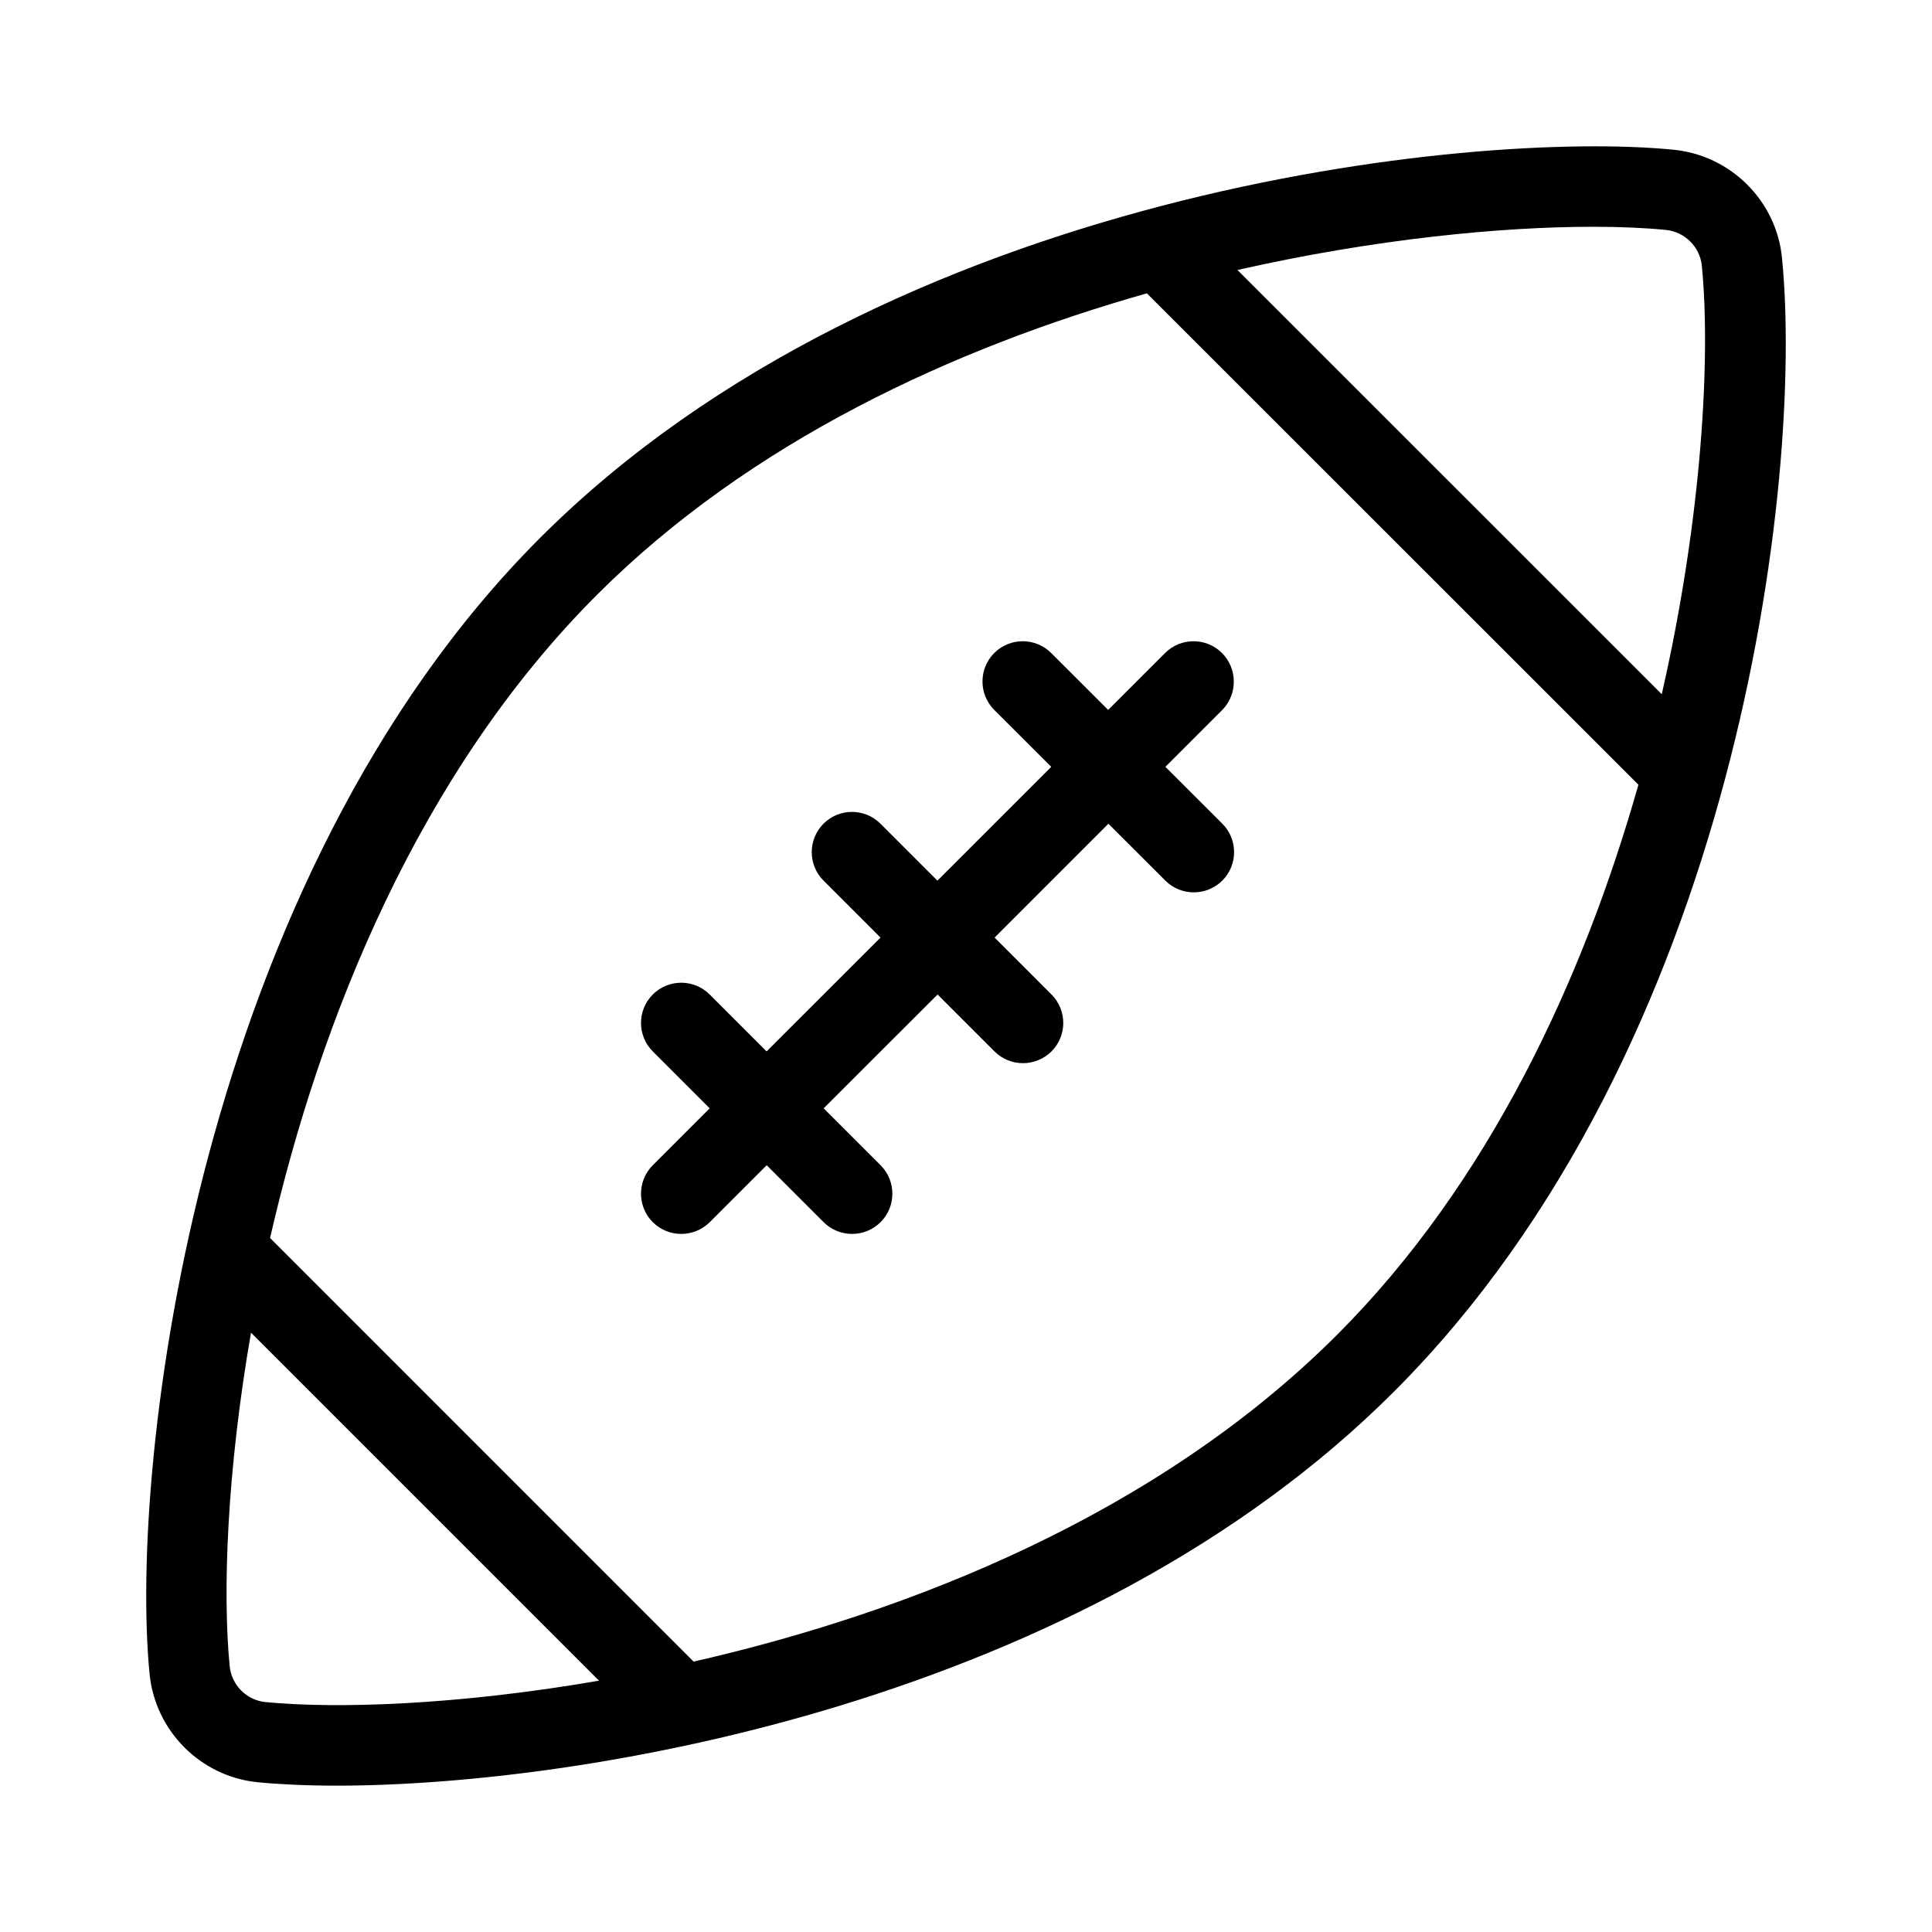 <svg width="24" height="24" viewBox="0 0 24 24" fill="none" xmlns="http://www.w3.org/2000/svg">
<path d="M14.473 8.112C14.668 7.917 14.985 7.917 15.18 8.112C15.375 8.307 15.375 8.624 15.184 8.819L14.477 9.526L15.184 10.232C15.379 10.427 15.379 10.744 15.184 10.939C15.086 11.036 14.958 11.085 14.83 11.085C14.702 11.085 14.574 11.037 14.476 10.939L13.769 10.233L12.355 11.647L13.062 12.354C13.257 12.549 13.257 12.866 13.062 13.061C12.964 13.158 12.836 13.207 12.708 13.207C12.58 13.207 12.452 13.159 12.354 13.061L11.647 12.354L10.232 13.768L10.939 14.475C11.134 14.67 11.134 14.987 10.939 15.182C10.841 15.279 10.713 15.328 10.585 15.328C10.457 15.328 10.329 15.28 10.231 15.182L9.524 14.475L8.817 15.182C8.719 15.279 8.591 15.328 8.463 15.328C8.335 15.328 8.207 15.28 8.109 15.182C7.914 14.987 7.914 14.67 8.109 14.475L8.816 13.768L8.109 13.061C7.914 12.866 7.914 12.549 8.109 12.354C8.304 12.159 8.621 12.159 8.816 12.354L9.523 13.061L10.938 11.647L10.23 10.939C10.035 10.744 10.035 10.427 10.23 10.232C10.425 10.037 10.742 10.037 10.937 10.232L11.645 10.94L13.059 9.526L12.351 8.819C12.156 8.624 12.156 8.307 12.351 8.112C12.546 7.917 12.863 7.917 13.058 8.112L13.766 8.819L14.473 8.112Z" fill="black"/>
<path fill-rule="evenodd" clip-rule="evenodd" d="M20.791 1.86C21.502 1.931 22.069 2.497 22.137 3.207C22.408 5.958 21.584 13.02 17.316 17.288C13.453 21.152 7.244 22.182 4.184 22.182C3.808 22.182 3.477 22.166 3.203 22.14C2.494 22.07 1.928 21.505 1.858 20.793C1.6 18.151 2.462 10.929 6.709 6.682C11.033 2.359 18.287 1.612 20.791 1.86ZM20.692 2.856C20.441 2.831 20.137 2.817 19.79 2.817C18.664 2.817 17.089 2.965 15.372 3.354L20.643 8.624C21.147 6.413 21.251 4.423 21.141 3.303C21.118 3.067 20.929 2.879 20.692 2.856ZM2.853 20.696C2.876 20.933 3.064 21.122 3.3 21.144C4.182 21.23 5.689 21.181 7.441 20.878L3.118 16.555C2.818 18.281 2.764 19.781 2.853 20.696ZM8.616 20.641C11.326 20.023 14.39 18.801 16.609 16.582C18.503 14.688 19.67 12.155 20.353 9.748L14.247 3.644C11.853 4.322 9.321 5.484 7.415 7.39C5.209 9.596 3.978 12.657 3.355 15.379L8.616 20.641Z" fill="black"/>
</svg>
